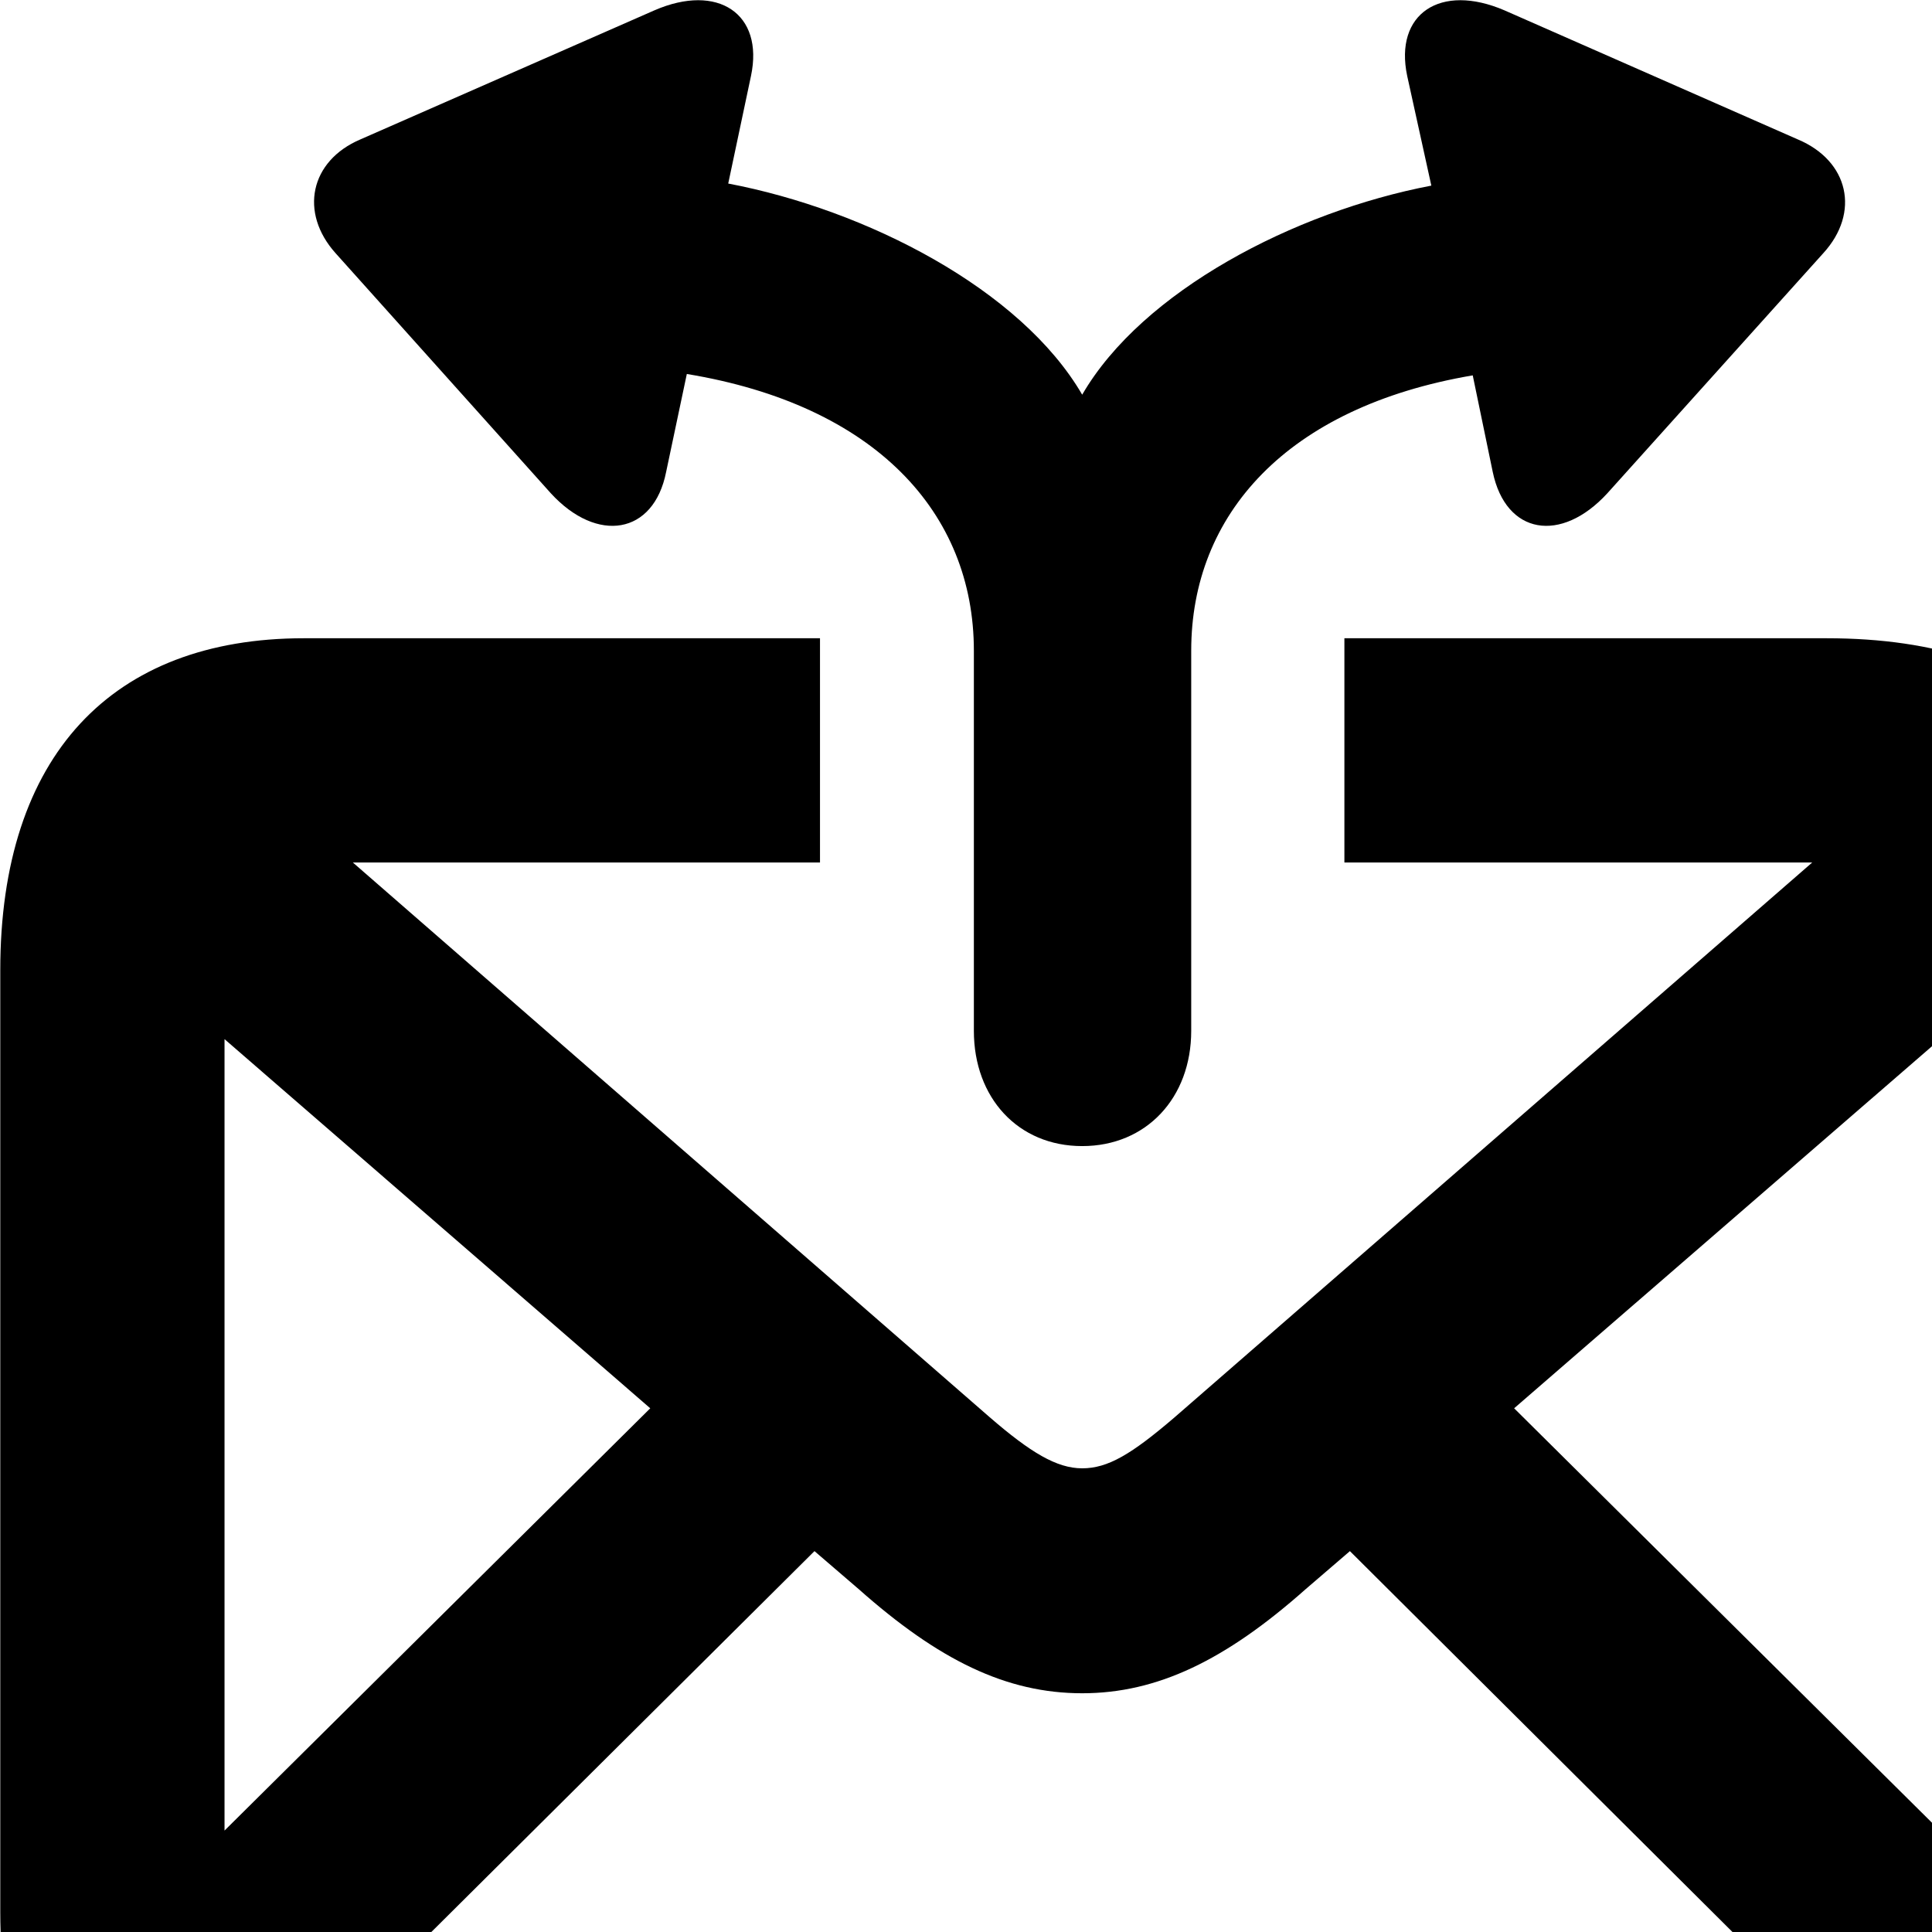<svg xmlns="http://www.w3.org/2000/svg" viewBox="0 0 28 28" width="28" height="28">
  <path d="M4.864 3.67L7.984 7.15C8.654 7.88 9.474 7.75 9.654 6.84L9.954 5.42C12.684 5.87 14.114 7.43 14.114 9.43V14.94C14.114 15.91 14.754 16.61 15.684 16.61C16.614 16.61 17.264 15.91 17.264 14.94V9.43C17.264 7.46 18.644 5.9 21.344 5.44L21.634 6.84C21.824 7.75 22.624 7.88 23.294 7.15L26.424 3.67C26.964 3.08 26.794 2.33 26.054 2.02L21.804 0.15C20.874 -0.25 20.204 0.2 20.394 1.1L20.744 2.69C18.754 3.07 16.554 4.22 15.684 5.72C14.794 4.19 12.554 3.04 10.554 2.66L10.884 1.1C11.074 0.2 10.404 -0.25 9.484 0.15L5.224 2.02C4.494 2.33 4.334 3.08 4.864 3.67ZM4.884 32.52H26.934C29.724 32.52 31.334 30.81 31.334 27.71V14.06C31.334 10.9 29.664 9.25 26.474 9.25H19.484V12.5H26.264L17.024 20.54C16.394 21.08 16.054 21.28 15.684 21.28C15.314 21.28 14.934 21.05 14.344 20.54L5.114 12.5H11.884V9.25H4.404C1.624 9.25 0.004 10.95 0.004 14.06V27.71C0.004 30.87 1.684 32.52 4.884 32.52ZM3.254 15.06L9.424 20.41L3.254 26.53ZM21.944 20.41L28.084 15.09V26.5ZM15.684 24.54C16.774 24.54 17.764 24.06 18.924 23.03L19.564 22.48L26.384 29.27H4.974L11.804 22.48L12.444 23.03C13.604 24.06 14.584 24.54 15.684 24.54Z" />
</svg>